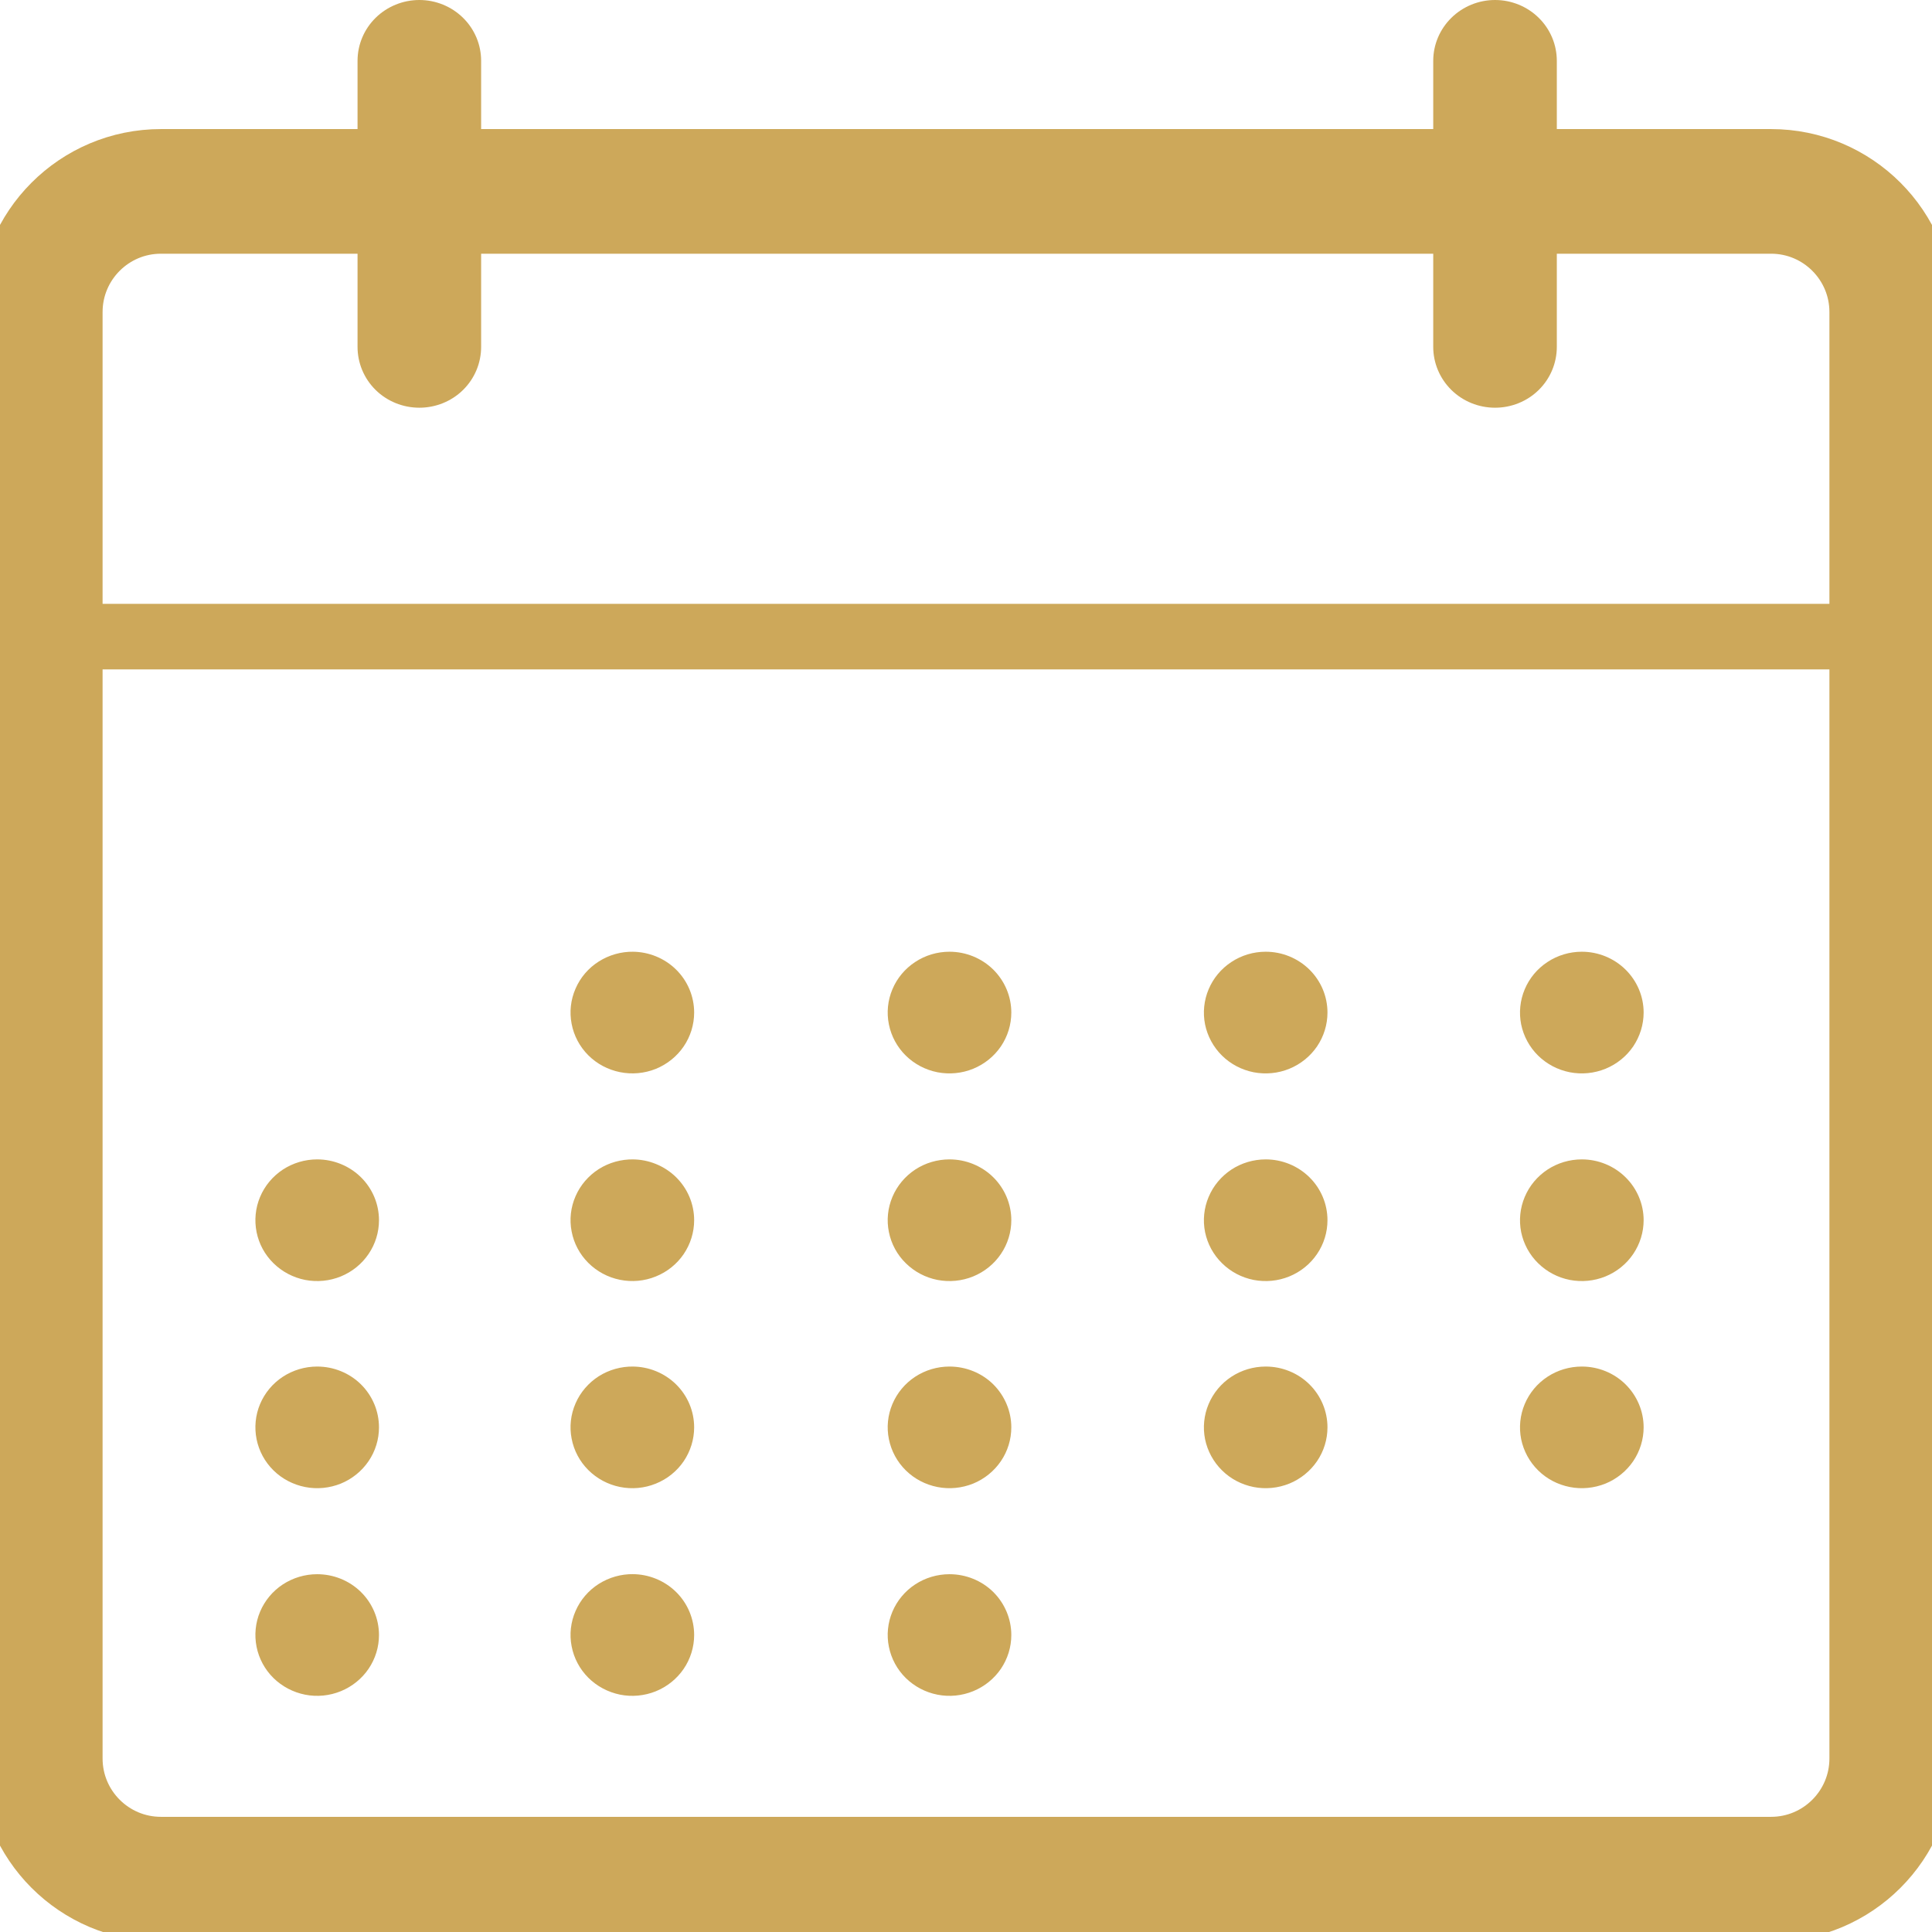 <svg width="31" height="31" viewBox="0 0 31 31" fill="none" xmlns="http://www.w3.org/2000/svg">
<g clip-path="url(#clip0)">
<path d="M28.417 3.071H2.583C1.513 3.071 0.646 3.938 0.646 5.008V28.215C0.646 29.285 1.513 30.152 2.583 30.152H28.417C29.487 30.152 30.354 29.285 30.354 28.215V5.008C30.354 3.938 29.487 3.071 28.417 3.071Z" stroke="#CDA85A" stroke-width="2"/>
<path d="M31 9.689H0V10.741H31V9.689Z" fill="#CDA85A"/>
<path d="M6.729 0C6.466 0 6.213 0.103 6.027 0.286C5.841 0.469 5.737 0.717 5.737 0.976V5.566C5.737 5.825 5.841 6.074 6.027 6.257C6.213 6.44 6.466 6.542 6.729 6.542C6.992 6.542 7.244 6.44 7.43 6.257C7.616 6.074 7.72 5.825 7.72 5.566V0.976C7.72 0.717 7.616 0.469 7.43 0.286C7.244 0.103 6.992 0 6.729 0Z" fill="#CDA85A"/>
<path d="M23.989 0C23.726 0 23.474 0.103 23.288 0.286C23.102 0.469 22.997 0.717 22.997 0.976V5.566C22.997 5.825 23.102 6.074 23.288 6.257C23.474 6.44 23.726 6.542 23.989 6.542C24.252 6.542 24.504 6.44 24.69 6.257C24.876 6.074 24.98 5.825 24.98 5.566V0.976C24.98 0.717 24.876 0.469 24.69 0.286C24.504 0.103 24.252 0 23.989 0Z" fill="#CDA85A"/>
<path d="M15.235 15.271C15.039 15.271 14.847 15.328 14.684 15.436C14.521 15.543 14.394 15.695 14.319 15.874C14.244 16.052 14.224 16.248 14.263 16.438C14.301 16.627 14.395 16.801 14.534 16.938C14.673 17.074 14.849 17.167 15.042 17.205C15.234 17.242 15.434 17.223 15.615 17.149C15.796 17.075 15.951 16.95 16.06 16.79C16.169 16.629 16.227 16.44 16.227 16.247C16.227 15.988 16.122 15.74 15.937 15.557C15.751 15.374 15.498 15.271 15.235 15.271Z" fill="#CDA85A"/>
<path d="M15.235 18.603C15.039 18.603 14.847 18.66 14.684 18.767C14.521 18.875 14.394 19.027 14.319 19.206C14.244 19.384 14.224 19.58 14.263 19.77C14.301 19.959 14.395 20.133 14.534 20.269C14.673 20.406 14.849 20.499 15.042 20.537C15.234 20.574 15.434 20.555 15.615 20.481C15.796 20.407 15.951 20.282 16.06 20.121C16.169 19.961 16.227 19.772 16.227 19.579C16.227 19.32 16.122 19.072 15.937 18.889C15.751 18.706 15.498 18.603 15.235 18.603Z" fill="#CDA85A"/>
<path d="M15.235 21.927C15.039 21.927 14.847 21.984 14.684 22.091C14.521 22.198 14.394 22.351 14.319 22.529C14.244 22.707 14.224 22.904 14.263 23.093C14.301 23.282 14.395 23.456 14.534 23.593C14.673 23.73 14.849 23.822 15.042 23.86C15.234 23.898 15.434 23.878 15.615 23.805C15.796 23.731 15.951 23.605 16.06 23.445C16.169 23.285 16.227 23.096 16.227 22.903C16.227 22.644 16.122 22.396 15.937 22.212C15.751 22.029 15.498 21.927 15.235 21.927Z" fill="#CDA85A"/>
<path d="M15.235 25.259C15.039 25.259 14.847 25.316 14.684 25.423C14.521 25.53 14.394 25.683 14.319 25.861C14.244 26.039 14.224 26.236 14.263 26.425C14.301 26.614 14.395 26.788 14.534 26.925C14.673 27.061 14.849 27.154 15.042 27.192C15.234 27.23 15.434 27.21 15.615 27.136C15.796 27.062 15.951 26.937 16.06 26.777C16.169 26.616 16.227 26.428 16.227 26.235C16.227 25.976 16.122 25.727 15.937 25.544C15.751 25.361 15.498 25.259 15.235 25.259Z" fill="#CDA85A"/>
<path d="M10.163 15.271C9.966 15.268 9.773 15.323 9.607 15.428C9.442 15.533 9.312 15.684 9.235 15.863C9.157 16.041 9.135 16.237 9.172 16.428C9.208 16.618 9.301 16.794 9.439 16.932C9.577 17.07 9.754 17.164 9.947 17.203C10.139 17.242 10.34 17.224 10.522 17.151C10.704 17.077 10.86 16.952 10.97 16.791C11.079 16.631 11.138 16.441 11.138 16.247C11.138 15.989 11.034 15.74 10.848 15.557C10.662 15.374 10.409 15.271 10.146 15.271H10.163Z" fill="#CDA85A"/>
<path d="M10.163 18.603C9.966 18.6 9.773 18.654 9.607 18.759C9.442 18.865 9.312 19.016 9.235 19.194C9.157 19.372 9.135 19.569 9.172 19.759C9.208 19.95 9.301 20.125 9.439 20.263C9.577 20.401 9.754 20.496 9.947 20.535C10.139 20.574 10.34 20.556 10.522 20.482C10.704 20.409 10.86 20.284 10.97 20.123C11.079 19.962 11.138 19.773 11.138 19.579C11.138 19.32 11.034 19.072 10.848 18.889C10.662 18.706 10.409 18.603 10.146 18.603H10.163Z" fill="#CDA85A"/>
<path d="M10.163 21.927C9.966 21.924 9.773 21.978 9.607 22.083C9.442 22.189 9.312 22.34 9.235 22.518C9.157 22.696 9.135 22.893 9.172 23.083C9.208 23.274 9.301 23.449 9.439 23.587C9.577 23.725 9.754 23.82 9.947 23.859C10.139 23.898 10.34 23.88 10.522 23.806C10.704 23.733 10.86 23.608 10.97 23.447C11.079 23.286 11.138 23.096 11.138 22.903C11.138 22.644 11.034 22.396 10.848 22.213C10.662 22.03 10.409 21.927 10.146 21.927H10.163Z" fill="#CDA85A"/>
<path d="M10.163 25.258C9.966 25.255 9.773 25.31 9.607 25.415C9.442 25.52 9.312 25.672 9.235 25.85C9.157 26.028 9.135 26.224 9.172 26.415C9.208 26.605 9.301 26.781 9.439 26.919C9.577 27.057 9.754 27.151 9.947 27.191C10.139 27.23 10.34 27.211 10.522 27.138C10.704 27.064 10.86 26.939 10.97 26.778C11.079 26.618 11.138 26.428 11.138 26.235C11.138 25.976 11.034 25.727 10.848 25.544C10.662 25.361 10.409 25.258 10.146 25.258H10.163Z" fill="#CDA85A"/>
<path d="M5.089 18.603C4.893 18.603 4.702 18.66 4.538 18.767C4.375 18.875 4.248 19.027 4.173 19.206C4.098 19.384 4.079 19.58 4.117 19.77C4.155 19.959 4.249 20.133 4.388 20.269C4.527 20.406 4.704 20.499 4.896 20.537C5.088 20.574 5.288 20.555 5.469 20.481C5.65 20.407 5.805 20.282 5.914 20.121C6.023 19.961 6.081 19.772 6.081 19.579C6.081 19.32 5.977 19.072 5.791 18.889C5.605 18.706 5.352 18.603 5.089 18.603Z" fill="#CDA85A"/>
<path d="M5.089 21.927C4.893 21.927 4.702 21.984 4.538 22.091C4.375 22.198 4.248 22.351 4.173 22.529C4.098 22.707 4.079 22.904 4.117 23.093C4.155 23.282 4.249 23.456 4.388 23.593C4.527 23.73 4.704 23.822 4.896 23.86C5.088 23.898 5.288 23.878 5.469 23.805C5.65 23.731 5.805 23.605 5.914 23.445C6.023 23.285 6.081 23.096 6.081 22.903C6.081 22.644 5.977 22.396 5.791 22.212C5.605 22.029 5.352 21.927 5.089 21.927Z" fill="#CDA85A"/>
<path d="M5.089 25.259C4.893 25.259 4.702 25.316 4.538 25.423C4.375 25.53 4.248 25.683 4.173 25.861C4.098 26.039 4.079 26.236 4.117 26.425C4.155 26.614 4.249 26.788 4.388 26.925C4.527 27.061 4.704 27.154 4.896 27.192C5.088 27.23 5.288 27.21 5.469 27.136C5.65 27.062 5.805 26.937 5.914 26.777C6.023 26.616 6.081 26.428 6.081 26.235C6.081 25.976 5.977 25.727 5.791 25.544C5.605 25.361 5.352 25.259 5.089 25.259Z" fill="#CDA85A"/>
<path d="M20.309 15.271C20.113 15.271 19.921 15.328 19.758 15.436C19.595 15.543 19.468 15.695 19.393 15.874C19.318 16.052 19.298 16.248 19.336 16.438C19.375 16.627 19.469 16.801 19.608 16.938C19.746 17.074 19.923 17.167 20.115 17.205C20.308 17.242 20.507 17.223 20.688 17.149C20.869 17.075 21.024 16.95 21.133 16.79C21.242 16.629 21.3 16.44 21.3 16.247C21.3 15.988 21.196 15.74 21.01 15.557C20.824 15.374 20.572 15.271 20.309 15.271Z" fill="#CDA85A"/>
<path d="M20.309 18.603C20.113 18.603 19.921 18.66 19.758 18.767C19.595 18.875 19.468 19.027 19.393 19.206C19.318 19.384 19.298 19.58 19.336 19.77C19.375 19.959 19.469 20.133 19.608 20.269C19.746 20.406 19.923 20.499 20.115 20.537C20.308 20.574 20.507 20.555 20.688 20.481C20.869 20.407 21.024 20.282 21.133 20.121C21.242 19.961 21.3 19.772 21.3 19.579C21.3 19.32 21.196 19.072 21.01 18.889C20.824 18.706 20.572 18.603 20.309 18.603Z" fill="#CDA85A"/>
<path d="M20.309 21.927C20.113 21.927 19.921 21.984 19.758 22.091C19.595 22.198 19.468 22.351 19.393 22.529C19.318 22.707 19.298 22.904 19.336 23.093C19.375 23.282 19.469 23.456 19.608 23.593C19.746 23.73 19.923 23.822 20.115 23.86C20.308 23.898 20.507 23.878 20.688 23.805C20.869 23.731 21.024 23.605 21.133 23.445C21.242 23.285 21.3 23.096 21.3 22.903C21.3 22.644 21.196 22.396 21.01 22.212C20.824 22.029 20.572 21.927 20.309 21.927Z" fill="#CDA85A"/>
<path d="M25.381 15.271C25.185 15.271 24.993 15.328 24.83 15.436C24.667 15.543 24.54 15.695 24.465 15.874C24.39 16.052 24.37 16.248 24.408 16.438C24.447 16.627 24.541 16.801 24.68 16.938C24.819 17.074 24.995 17.167 25.188 17.205C25.38 17.242 25.579 17.223 25.761 17.149C25.942 17.075 26.097 16.95 26.206 16.79C26.314 16.629 26.373 16.44 26.373 16.247C26.373 15.988 26.268 15.74 26.082 15.557C25.896 15.374 25.644 15.271 25.381 15.271Z" fill="#CDA85A"/>
<path d="M25.381 18.603C25.185 18.603 24.993 18.66 24.83 18.767C24.667 18.875 24.54 19.027 24.465 19.206C24.39 19.384 24.37 19.58 24.408 19.77C24.447 19.959 24.541 20.133 24.68 20.269C24.819 20.406 24.995 20.499 25.188 20.537C25.38 20.574 25.579 20.555 25.761 20.481C25.942 20.407 26.097 20.282 26.206 20.121C26.314 19.961 26.373 19.772 26.373 19.579C26.373 19.32 26.268 19.072 26.082 18.889C25.896 18.706 25.644 18.603 25.381 18.603Z" fill="#CDA85A"/>
<path d="M25.381 21.927C25.185 21.927 24.993 21.984 24.83 22.091C24.667 22.198 24.54 22.351 24.465 22.529C24.39 22.707 24.37 22.904 24.408 23.093C24.447 23.282 24.541 23.456 24.68 23.593C24.819 23.73 24.995 23.822 25.188 23.86C25.38 23.898 25.579 23.878 25.761 23.805C25.942 23.731 26.097 23.605 26.206 23.445C26.314 23.285 26.373 23.096 26.373 22.903C26.373 22.644 26.268 22.396 26.082 22.212C25.896 22.029 25.644 21.927 25.381 21.927Z" fill="#CDA85A"/>
</g>
<defs>
<clipPath id="clip0">
<rect width="31" height="31" fill="white"/>
</clipPath>
</defs>
</svg>
